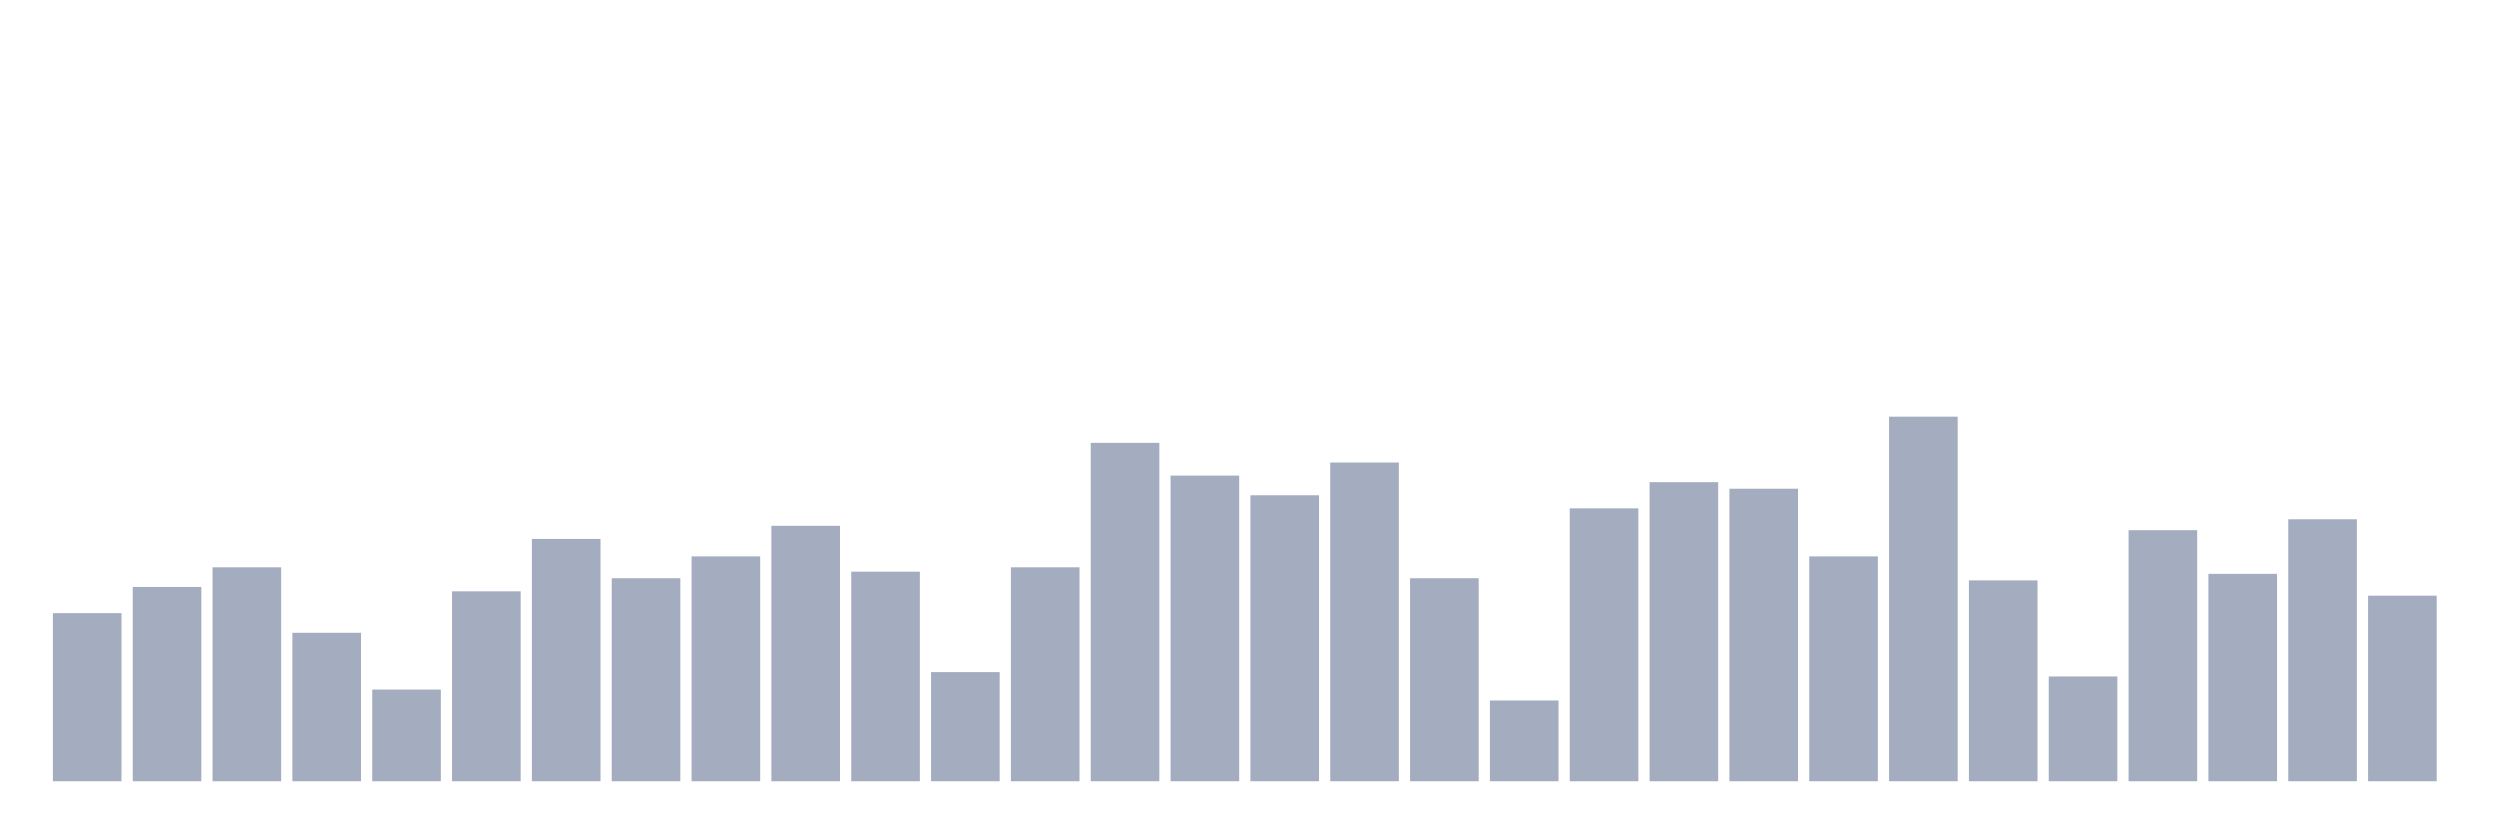 <svg xmlns="http://www.w3.org/2000/svg" viewBox="0 0 480 160"><g transform="translate(10,10)"><rect class="bar" x="0.153" width="13.175" y="107.725" height="32.275" fill="rgb(164,173,192)"></rect><rect class="bar" x="15.482" width="13.175" y="102.695" height="37.305" fill="rgb(164,173,192)"></rect><rect class="bar" x="30.81" width="13.175" y="98.922" height="41.078" fill="rgb(164,173,192)"></rect><rect class="bar" x="46.138" width="13.175" y="111.497" height="28.503" fill="rgb(164,173,192)"></rect><rect class="bar" x="61.466" width="13.175" y="122.395" height="17.605" fill="rgb(164,173,192)"></rect><rect class="bar" x="76.794" width="13.175" y="103.533" height="36.467" fill="rgb(164,173,192)"></rect><rect class="bar" x="92.123" width="13.175" y="93.473" height="46.527" fill="rgb(164,173,192)"></rect><rect class="bar" x="107.451" width="13.175" y="101.018" height="38.982" fill="rgb(164,173,192)"></rect><rect class="bar" x="122.779" width="13.175" y="96.826" height="43.174" fill="rgb(164,173,192)"></rect><rect class="bar" x="138.107" width="13.175" y="90.958" height="49.042" fill="rgb(164,173,192)"></rect><rect class="bar" x="153.436" width="13.175" y="99.76" height="40.24" fill="rgb(164,173,192)"></rect><rect class="bar" x="168.764" width="13.175" y="119.042" height="20.958" fill="rgb(164,173,192)"></rect><rect class="bar" x="184.092" width="13.175" y="98.922" height="41.078" fill="rgb(164,173,192)"></rect><rect class="bar" x="199.42" width="13.175" y="75.03" height="64.97" fill="rgb(164,173,192)"></rect><rect class="bar" x="214.748" width="13.175" y="81.317" height="58.683" fill="rgb(164,173,192)"></rect><rect class="bar" x="230.077" width="13.175" y="85.09" height="54.91" fill="rgb(164,173,192)"></rect><rect class="bar" x="245.405" width="13.175" y="78.802" height="61.198" fill="rgb(164,173,192)"></rect><rect class="bar" x="260.733" width="13.175" y="101.018" height="38.982" fill="rgb(164,173,192)"></rect><rect class="bar" x="276.061" width="13.175" y="124.491" height="15.509" fill="rgb(164,173,192)"></rect><rect class="bar" x="291.39" width="13.175" y="87.605" height="52.395" fill="rgb(164,173,192)"></rect><rect class="bar" x="306.718" width="13.175" y="82.575" height="57.425" fill="rgb(164,173,192)"></rect><rect class="bar" x="322.046" width="13.175" y="83.832" height="56.168" fill="rgb(164,173,192)"></rect><rect class="bar" x="337.374" width="13.175" y="96.826" height="43.174" fill="rgb(164,173,192)"></rect><rect class="bar" x="352.702" width="13.175" y="70" height="70" fill="rgb(164,173,192)"></rect><rect class="bar" x="368.031" width="13.175" y="101.437" height="38.563" fill="rgb(164,173,192)"></rect><rect class="bar" x="383.359" width="13.175" y="119.88" height="20.12" fill="rgb(164,173,192)"></rect><rect class="bar" x="398.687" width="13.175" y="91.796" height="48.204" fill="rgb(164,173,192)"></rect><rect class="bar" x="414.015" width="13.175" y="100.18" height="39.82" fill="rgb(164,173,192)"></rect><rect class="bar" x="429.344" width="13.175" y="89.701" height="50.299" fill="rgb(164,173,192)"></rect><rect class="bar" x="444.672" width="13.175" y="104.371" height="35.629" fill="rgb(164,173,192)"></rect></g></svg>